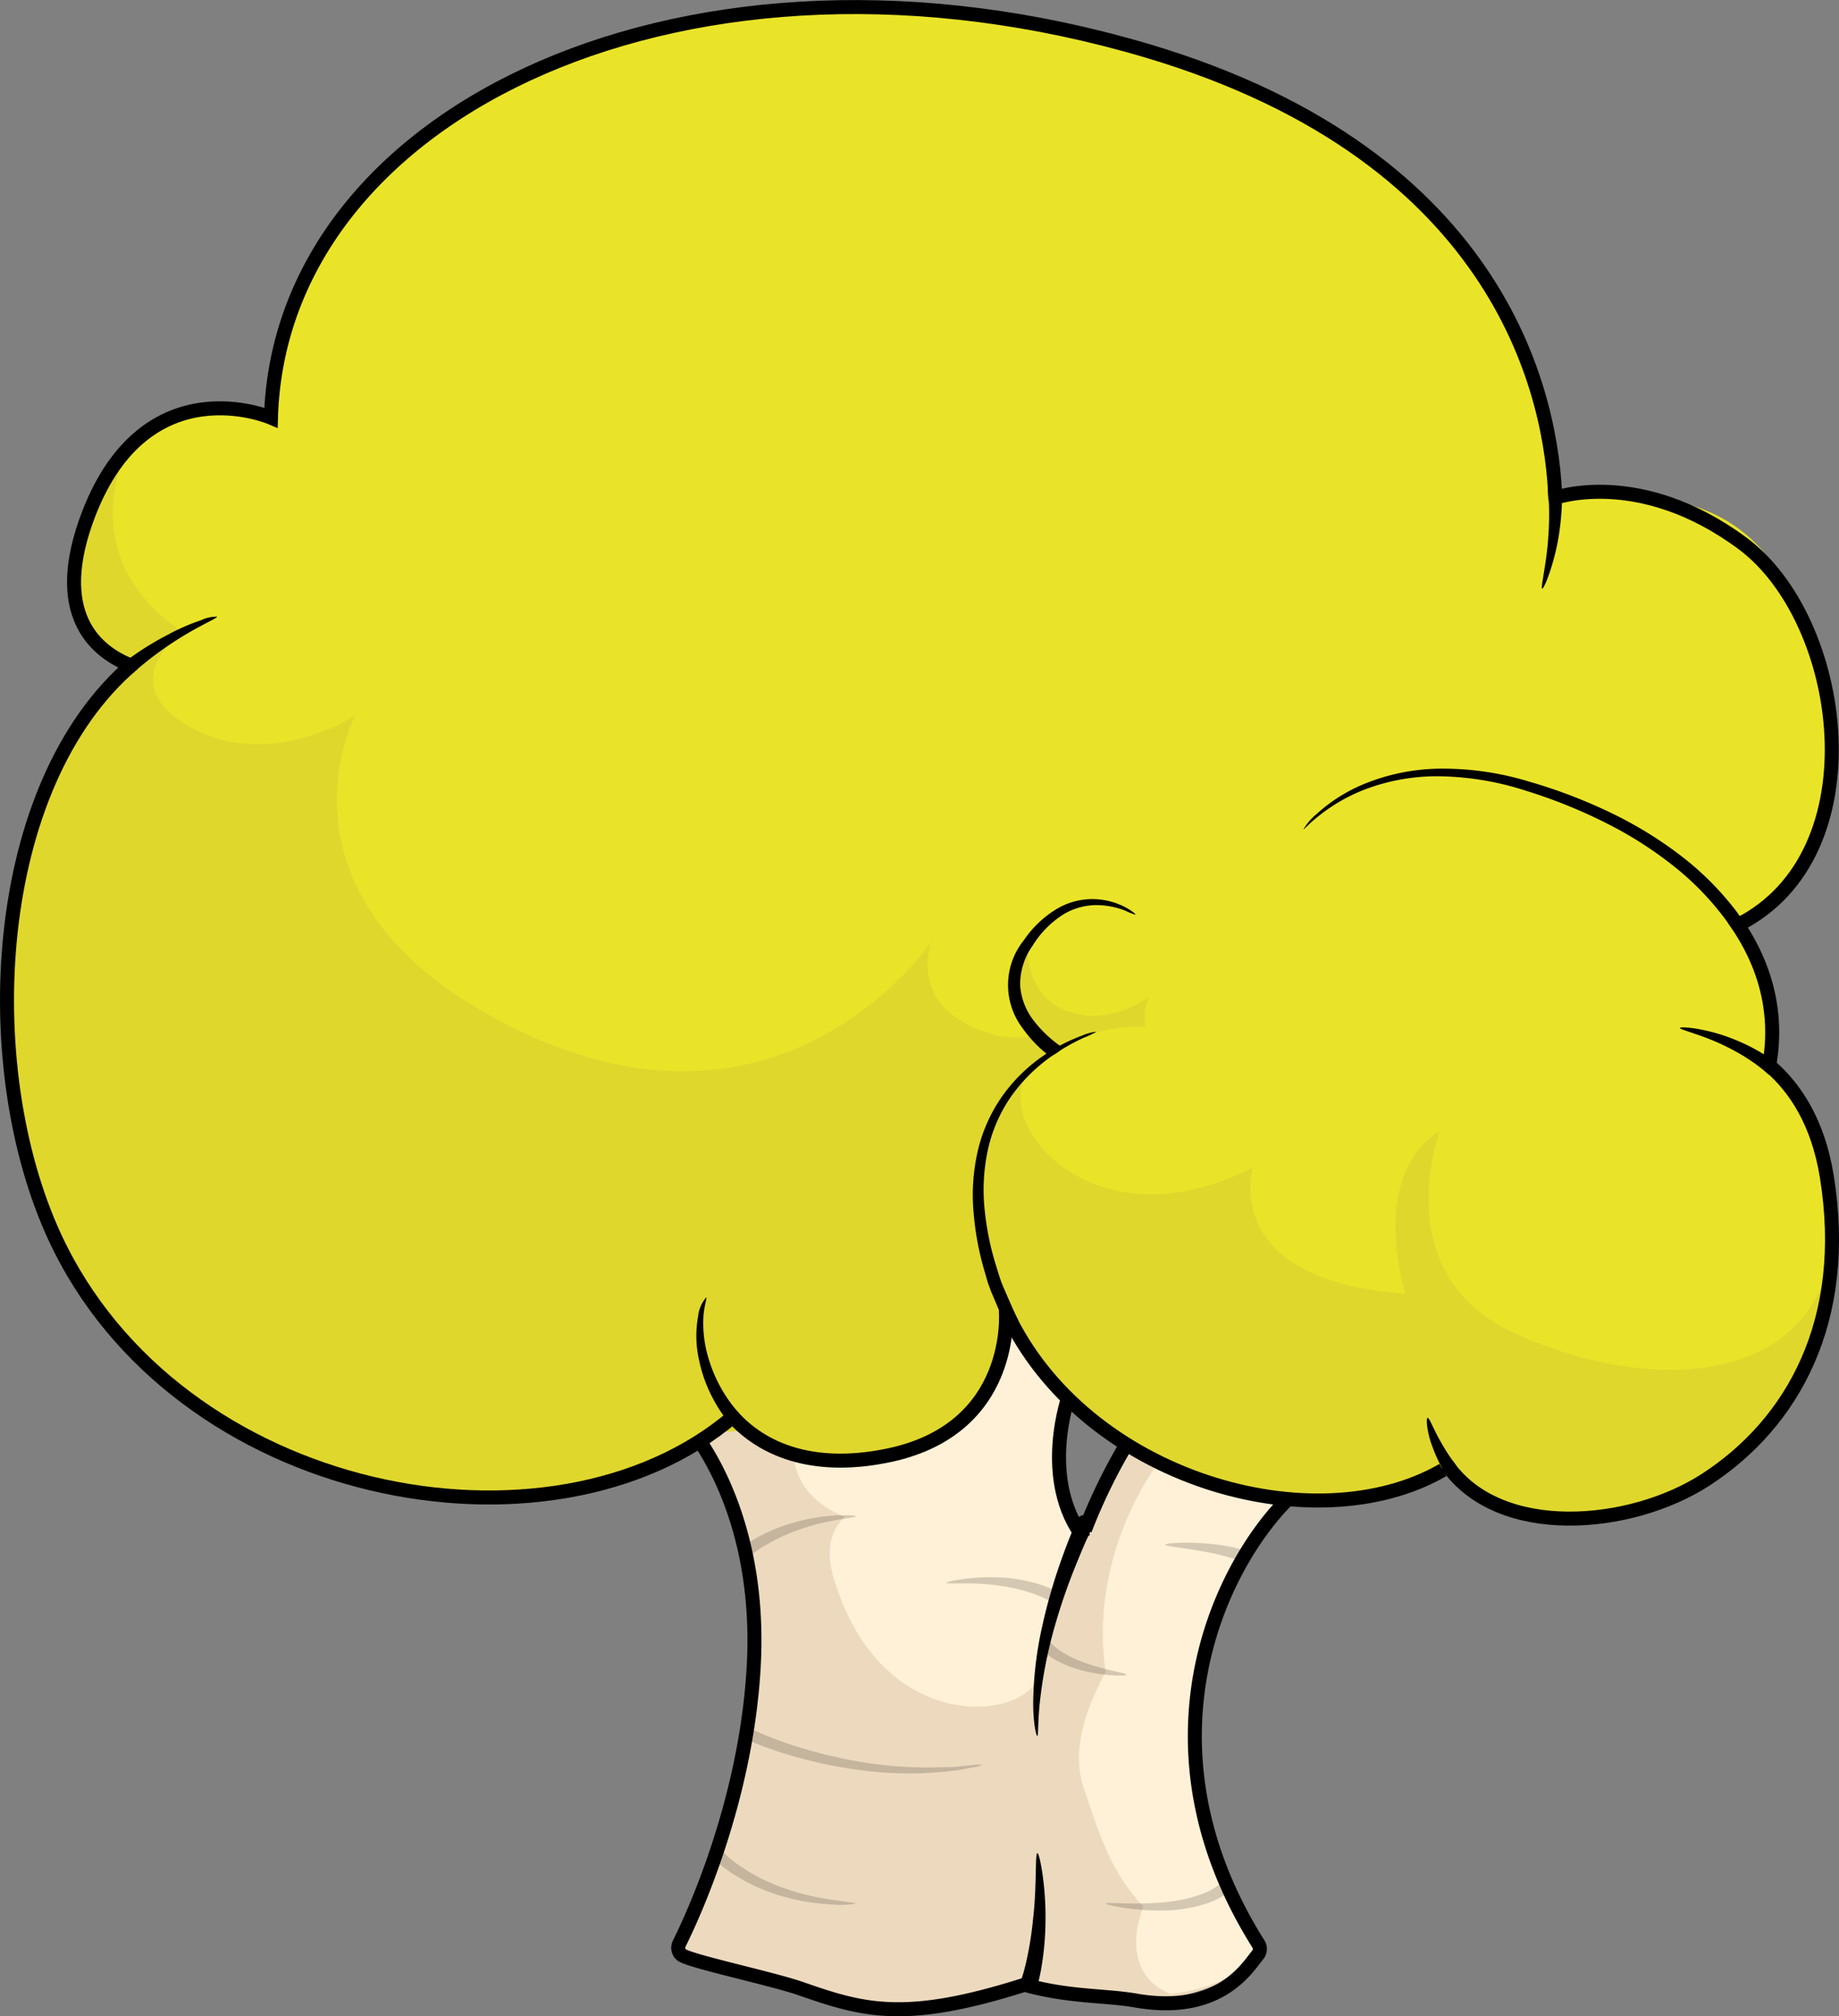 <svg xmlns="http://www.w3.org/2000/svg" viewBox="0 0 262.59 287.73"><rect x="0" y="0" width="262.59" height="287.73" fill="#808080" stroke="none"/><defs><style>.cls-1{fill:#eddabe;}.cls-2{fill:#fff1d7;}.cls-3{fill:none;stroke:#000;stroke-miterlimit:10;stroke-width:2px;}.cls-4{opacity:0.17;}.cls-5{fill:#e0d72d;}.cls-6{fill:#eae428;}</style></defs><g id="Layer_2" data-name="Layer 2"><g id="Obstacles"><g id="Trees"><g id="Birch"><g id="Tree_3" data-name="Tree 3"><g id="Layer_245" data-name="Layer 245"><path class="cls-1" d="M98.21,203.41s10.48,11.29,9.45,33.65c-.91,19.63-8.77,36.49-10.68,40.32a1.31,1.31,0,0,0,.29,1.55c2.82,2.61,35.57,12.15,50,4.3,21.1,6,30.09-1.58,32.3-4.28a1.31,1.31,0,0,0,.08-1.53c-17.64-28-5.84-53.33,4-63.28l-6.24-20.25a41.11,41.11,0,0,0-22.53,24.42c-4.89,0-5.61-18.53,0-30.91-19.36-12.44-68.28-7.83-68.28-7.83Z"/><path class="cls-2" d="M154.25,218.72c-7.94,14.76-4,15.24-5.45,18.42.63,8.18-20.91,11.68-28.79-9.12-1.46-3.84-2.79-8.07.58-11.57-15.94-6.61-.88-25.13-.88-25.13l30.2-6.89,3.25,12.7s-4.36,12.13,1.09,21.59"/><path class="cls-2" d="M183.69,214.14c-26.88,30.94-3.79,64.06-3.79,64.06s-2.88,5.24-12.76,6.34c-5.45-2.18-5.73-7.71-3.87-12.44-4.63-5-6.15-9.92-8.51-16.89-1.8-5.32.16-11.11,3.12-16.62-2.48-16.64,7.17-29.33,7.17-29.33L157,202.33"/><path class="cls-3" d="M183.69,214.14c-9.84,10-21.64,35.25-4,63.28a1.31,1.31,0,0,1-.08,1.53c-1.56,1.9-5.48,8.62-17.47,6.53-4.3-.75-9.62-.48-15.83-2.25-17,5.41-23,3.69-31.87.59-4.3-1.5-16.25-4-17.17-4.89a1.31,1.31,0,0,1-.29-1.55c1.91-3.83,9.77-20.69,10.68-40.32,1-22.36-9.45-33.65-9.45-33.65"/><path d="M148.13,247.74c-.18,0-.62-1.91-.6-4.87a52.4,52.4,0,0,1,1.28-10.76,78.72,78.72,0,0,1,3.09-10.49c.51-1.42,1-2.6,1.34-3.44s.56-1.35.59-1.41a1.1,1.1,0,0,1,1.5-.4,1.13,1.13,0,0,1,.72,1.4l-.62,1.36c-.38.8-.88,1.94-1.43,3.3a85.29,85.29,0,0,0-3.52,10.1,64.73,64.73,0,0,0-2,10.39C148.17,245.79,148.28,247.71,148.13,247.74Z"/><path class="cls-3" d="M160.85,206.11a81.45,81.45,0,0,0-5.93,12.2"/><path class="cls-3" d="M152.67,199s-4.44,12.16,2.2,20.62"/><g class="cls-4"><path d="M122.19,216.37c0,.25-4,.47-7.77,1.82a26.62,26.62,0,0,0-5,2.26,16.62,16.62,0,0,0-2.12,1.43c-.22.16-.59,0-.89-.33s-.34-.79-.1-1a17,17,0,0,1,2.38-1.45,25.68,25.68,0,0,1,5.35-2C118.09,216,122.2,216.18,122.19,216.37Z"/></g><g class="cls-4"><path d="M135.14,225.88c0-.19,3.78-1,7.75-.77a22.71,22.71,0,0,1,5.42.95,14.55,14.55,0,0,1,2.5,1c.26.14.29.59,0,1s-.59.58-.81.46a15.09,15.09,0,0,0-2.2-1,24.1,24.1,0,0,0-5.05-1.23C139,225.7,135.17,226.13,135.14,225.88Z"/></g><g class="cls-4"><path d="M122.19,271.65a11.55,11.55,0,0,1-3.27.13,30.74,30.74,0,0,1-7.14-1.15,26.07,26.07,0,0,1-6.77-3,17.22,17.22,0,0,1-2.86-2.16.71.71,0,0,1,.11-1.05.79.79,0,0,1,1-.11,17.35,17.35,0,0,0,2.55,2.07,26,26,0,0,0,6.29,3.11C117,271.28,122.21,271.38,122.19,271.65Z"/></g><g class="cls-4"><path d="M157.88,271.65c0-.25,4.23.23,8.38-.19a20.63,20.63,0,0,0,5.51-1.23A8.43,8.43,0,0,0,174,269c.2-.15.56,0,.9.29a.65.65,0,0,1,.1,1,9.43,9.43,0,0,1-2.71,1.35,20.9,20.9,0,0,1-5.95,1C162,272.74,157.85,271.84,157.88,271.65Z"/></g><g class="cls-4"><path d="M160.85,239c0,.2-3.11.21-6.18-.58a16.17,16.17,0,0,1-4.13-1.63,8.11,8.11,0,0,1-1.77-1.36c-.17-.19,0-.61.36-.84s.73-.38.84-.25.13.15.36.37a7.59,7.59,0,0,0,1,.82,16.33,16.33,0,0,0,3.65,1.79C157.83,238.34,160.88,238.74,160.85,239Z"/></g><g class="cls-4"><path d="M166.39,220.43c0-.21,2.74-.39,5.53-.19a30.9,30.9,0,0,1,3.85.51,15.18,15.18,0,0,1,1.84.49c.2.08.23.49,0,.89s-.44.69-.6.63-.65-.27-1.63-.55a33.91,33.91,0,0,0-3.63-.82C169.11,220.9,166.39,220.67,166.39,220.43Z"/></g><g class="cls-4"><path d="M140.27,251.85a4.54,4.54,0,0,1-1.38.37l-1.6.31c-.62.12-1.33.17-2.1.27a52.3,52.3,0,0,1-11.44-.08,65,65,0,0,1-11.33-2.35,52.47,52.47,0,0,1-5.23-1.88.93.93,0,0,1-.62-1.17,1,1,0,0,1,1.27-.32c.13.05,2.06.95,5,1.94a67.32,67.32,0,0,0,11,2.64,58,58,0,0,0,11.24.59c.77,0,1.47,0,2.09-.12l1.62-.15A5.35,5.35,0,0,1,140.27,251.85Z"/></g><path d="M148.13,264.46c.31,0,1.21,4.59,1.16,9.39a41.3,41.3,0,0,1-.54,6.62,27.1,27.1,0,0,1-.69,3.16c-.11.33-.73.44-1.36.19s-1.06-.64-1-.93a26,26,0,0,0,.82-2.86,48.63,48.63,0,0,0,1-6.27C148.06,269.15,147.77,264.5,148.13,264.46Z"/></g><g id="Layer_244" data-name="Layer 244"><g id="Layer_243" data-name="Layer 243"><path class="cls-5" d="M260.85,167.9c-1.16-7.15-4.05-11.87-7.32-15l.05,0-.17-.14c-.17-.15-.33-.32-.49-.46l-.22-.8a26.1,26.1,0,0,0-3.17-17.24l-.39-2.82c18.88-10.62,14.14-43.24-.37-53.94-12.5-9.22-23.07-7.43-26-6.66l-.68-.28c-.67-14.38-7.78-48.31-58.22-63.31-63.83-19-121.95,7.28-125,50.18l-1.41,1.71c-4.23-1.27-17.76-3.72-24.66,14.12-5.08,13.15,0,18.72,4.61,21.08l.39,1.52c-19.25,17.93-20.91,56.85-9.94,80.6,16.78,36.31,67.1,46.93,93.9,28l5-.36c4.29,3.44,10.7,5.38,19.57,3.71,13.06-2.46,16.36-11.4,17.15-16.76l1.83-.84c12.14,21.28,42.29,29.54,60,20l2.08-.22c7.89,9.65,25.81,7.9,36.14,1.23C256,203.11,264.17,188.46,260.85,167.9Z"/><path class="cls-6" d="M18.55,63.54c-4.06,7.86-4,18.88,7.5,26.65,0,0-10.17,7.29,1.21,13.59s23.49-1.7,23.49-1.7S36.47,129.2,74.48,147.24s58.6-13,58.6-13-3.87,9,7.51,13a13.65,13.65,0,0,0,7.54.51s-5.85-6.44-1.37-13.1c0,0-.72,7.15,5.45,9.57S164,142.28,164,142.28a8.53,8.53,0,0,0-.46,4.26,22.74,22.74,0,0,0-15.85,5.61c-7.54,6.48,7.35,26.57,31.2,14.47,0,0-4.91,16.1,21.79,18,0,0-5.42-16.71,4.92-23.25,0,0-7.58,20.11,10.1,28.58s42.12,9,45.9-11.36c3-16.25-9-26.43-9-26.43s2.86-14.48-4.44-20.19c0,0,20.79-10.55,11.7-37-5.48-16-11-26.41-37.1-24.12,0,0,.46-56.41-77.65-67.92S37,37.91,38.92,58.8C38.92,58.8,22.34,56.21,18.55,63.54Z"/></g><g id="Layer_242" data-name="Layer 242"><path class="cls-3" d="M222.09,71.33c-.45-13.9-6.9-48.8-58.25-64.07C98.94-12,40,15.43,38.69,59.6c0,0-17.72-7.64-26,13.67-5.59,14.47,1.11,19.78,6,21.7"/><path d="M220.2,84c-.24-.08.6-3.49.85-7a43.12,43.12,0,0,0,.13-4.81c-.06-1.32-.16-2.21-.17-2.27,0-.24.41-.47,1-.52s1,.12,1,.37c0,.07.06,1,0,2.42a37.28,37.28,0,0,1-.56,5C221.8,80.75,220.47,84.08,220.2,84Z"/><path class="cls-3" d="M19,94.72C-1.45,112.08-3.42,152.21,7.79,176.47c17.42,37.69,71,47.71,96.86,25.71"/><path d="M31,88c0,.14-.8.52-2,1.16a49,49,0,0,0-4.33,2.54c-1.54,1-3,2.1-4.1,3s-1.79,1.5-1.84,1.54-.63,0-1-.45-.47-.88-.26-1.05c.05,0,.82-.66,2-1.48A44.13,44.13,0,0,1,24,90.56a30.09,30.09,0,0,1,4.73-2.06A5.13,5.13,0,0,1,31,88Z"/><path class="cls-3" d="M143.77,187.4c11.13,23.66,43.88,33,62.26,22.38"/><path d="M162.14,130.54a9,9,0,0,1-1.41-.56,11.38,11.38,0,0,0-3.81-.81,9.24,9.24,0,0,0-5.15,1.36,14,14,0,0,0-4.33,4.43,9.47,9.47,0,0,0-1.77,5.71,9.26,9.26,0,0,0,1.84,4.86,17.51,17.51,0,0,0,4,3.82c.48.34-1.4,1.54-1.69,1.33a18.65,18.65,0,0,1-3.88-4.05,10.19,10.19,0,0,1,.28-12.49,15,15,0,0,1,5-4.62,9.94,9.94,0,0,1,5.79-1.16,10.19,10.19,0,0,1,3.92,1.24C161.77,130.08,162.18,130.48,162.14,130.54Z"/><path d="M156.57,147.24a17.37,17.37,0,0,1-1.91.89,28.77,28.77,0,0,0-4.73,2.76,23.82,23.82,0,0,0-5.44,5.42,21.37,21.37,0,0,0-3.48,8,27.26,27.26,0,0,0-.36,8.8,39.69,39.69,0,0,0,1.62,7.64c.17.55.33,1.08.49,1.58s.35.95.53,1.39l1,2.3c.57,1.29.92,2.06,1,2.16.34.78.24,1.58-.25,1.81s-1.18-.22-1.53-1c-.05-.1-.39-.89-.95-2.21-.27-.66-.6-1.45-1-2.36-.17-.46-.36-.95-.54-1.49l-.48-1.66a41.16,41.16,0,0,1-1.5-8,28,28,0,0,1,.63-9.25,22.32,22.32,0,0,1,4-8.35,23.55,23.55,0,0,1,5.88-5.39,24.86,24.86,0,0,1,5-2.51A6.37,6.37,0,0,1,156.57,147.24Z"/><path class="cls-3" d="M247.59,131.21c4.52,6.3,6.42,13.47,5,21"/><path d="M186.11,118.37a8.14,8.14,0,0,1,1.94-2.25,23.08,23.08,0,0,1,6.63-4.2,29.37,29.37,0,0,1,10.91-2.23,42.27,42.27,0,0,1,12.69,1.83,74.5,74.5,0,0,1,12,4.6,56.94,56.94,0,0,1,9.67,5.95,42.05,42.05,0,0,1,8.2,8.27c.7,1,.89,2.09.43,2.38s-1.36-.27-2-1.23a40.47,40.47,0,0,0-7.73-8,55.4,55.4,0,0,0-9.29-5.92,74,74,0,0,0-11.68-4.73,42,42,0,0,0-12.28-2.06A29,29,0,0,0,195,112.62a24.85,24.85,0,0,0-6.66,3.79C186.85,117.58,186.17,118.41,186.11,118.37Z"/><path d="M203.86,202.33c.25,0,.9,1.8,1.9,3.49.48.86,1,1.68,1.43,2.29s.72,1,.74,1-.23.45-.67.76-.87.46-.95.34-.31-.51-.67-1.21a23.64,23.64,0,0,1-1.14-2.64C203.77,204.45,203.58,202.37,203.86,202.33Z"/><path class="cls-3" d="M252.75,152.15c3.59,3.12,6.85,8,8.1,15.75,3.32,20.56-4.83,35.21-17.34,43.29-10.66,6.89-29.43,8.56-36.89-2.15"/><path d="M239.88,146.71c0-.3,3.73.06,7.24,1.42a27.24,27.24,0,0,1,4.68,2.29c1.22.78,2,1.41,2,1.45s.08.64-.27,1-.8.61-1,.46-.72-.66-1.81-1.46a29.05,29.05,0,0,0-4.21-2.51C243.37,147.77,239.84,146.94,239.88,146.71Z"/><path class="cls-3" d="M221.91,71.09s12.09-4.48,26.86,6.42S268.2,122,248.14,132"/><path d="M100.84,185.14c.15.07-.29,1.11-.4,2.76a17.2,17.2,0,0,0,.73,5.95,20.47,20.47,0,0,0,2.54,5.47,17.6,17.6,0,0,0,1.74,2.25c.19.23,0,.71-.37,1.07s-.89.46-1.11.2a16.85,16.85,0,0,1-1.79-2.58,20.51,20.51,0,0,1-2.34-6.07,15.68,15.68,0,0,1-.15-6.4A4.88,4.88,0,0,1,100.84,185.14Z"/><path class="cls-3" d="M143.62,186.9s1.66,17.32-17.35,20.91c-10.41,2-17.44-1-21.62-5.62"/></g></g></g></g></g></g></g></svg>